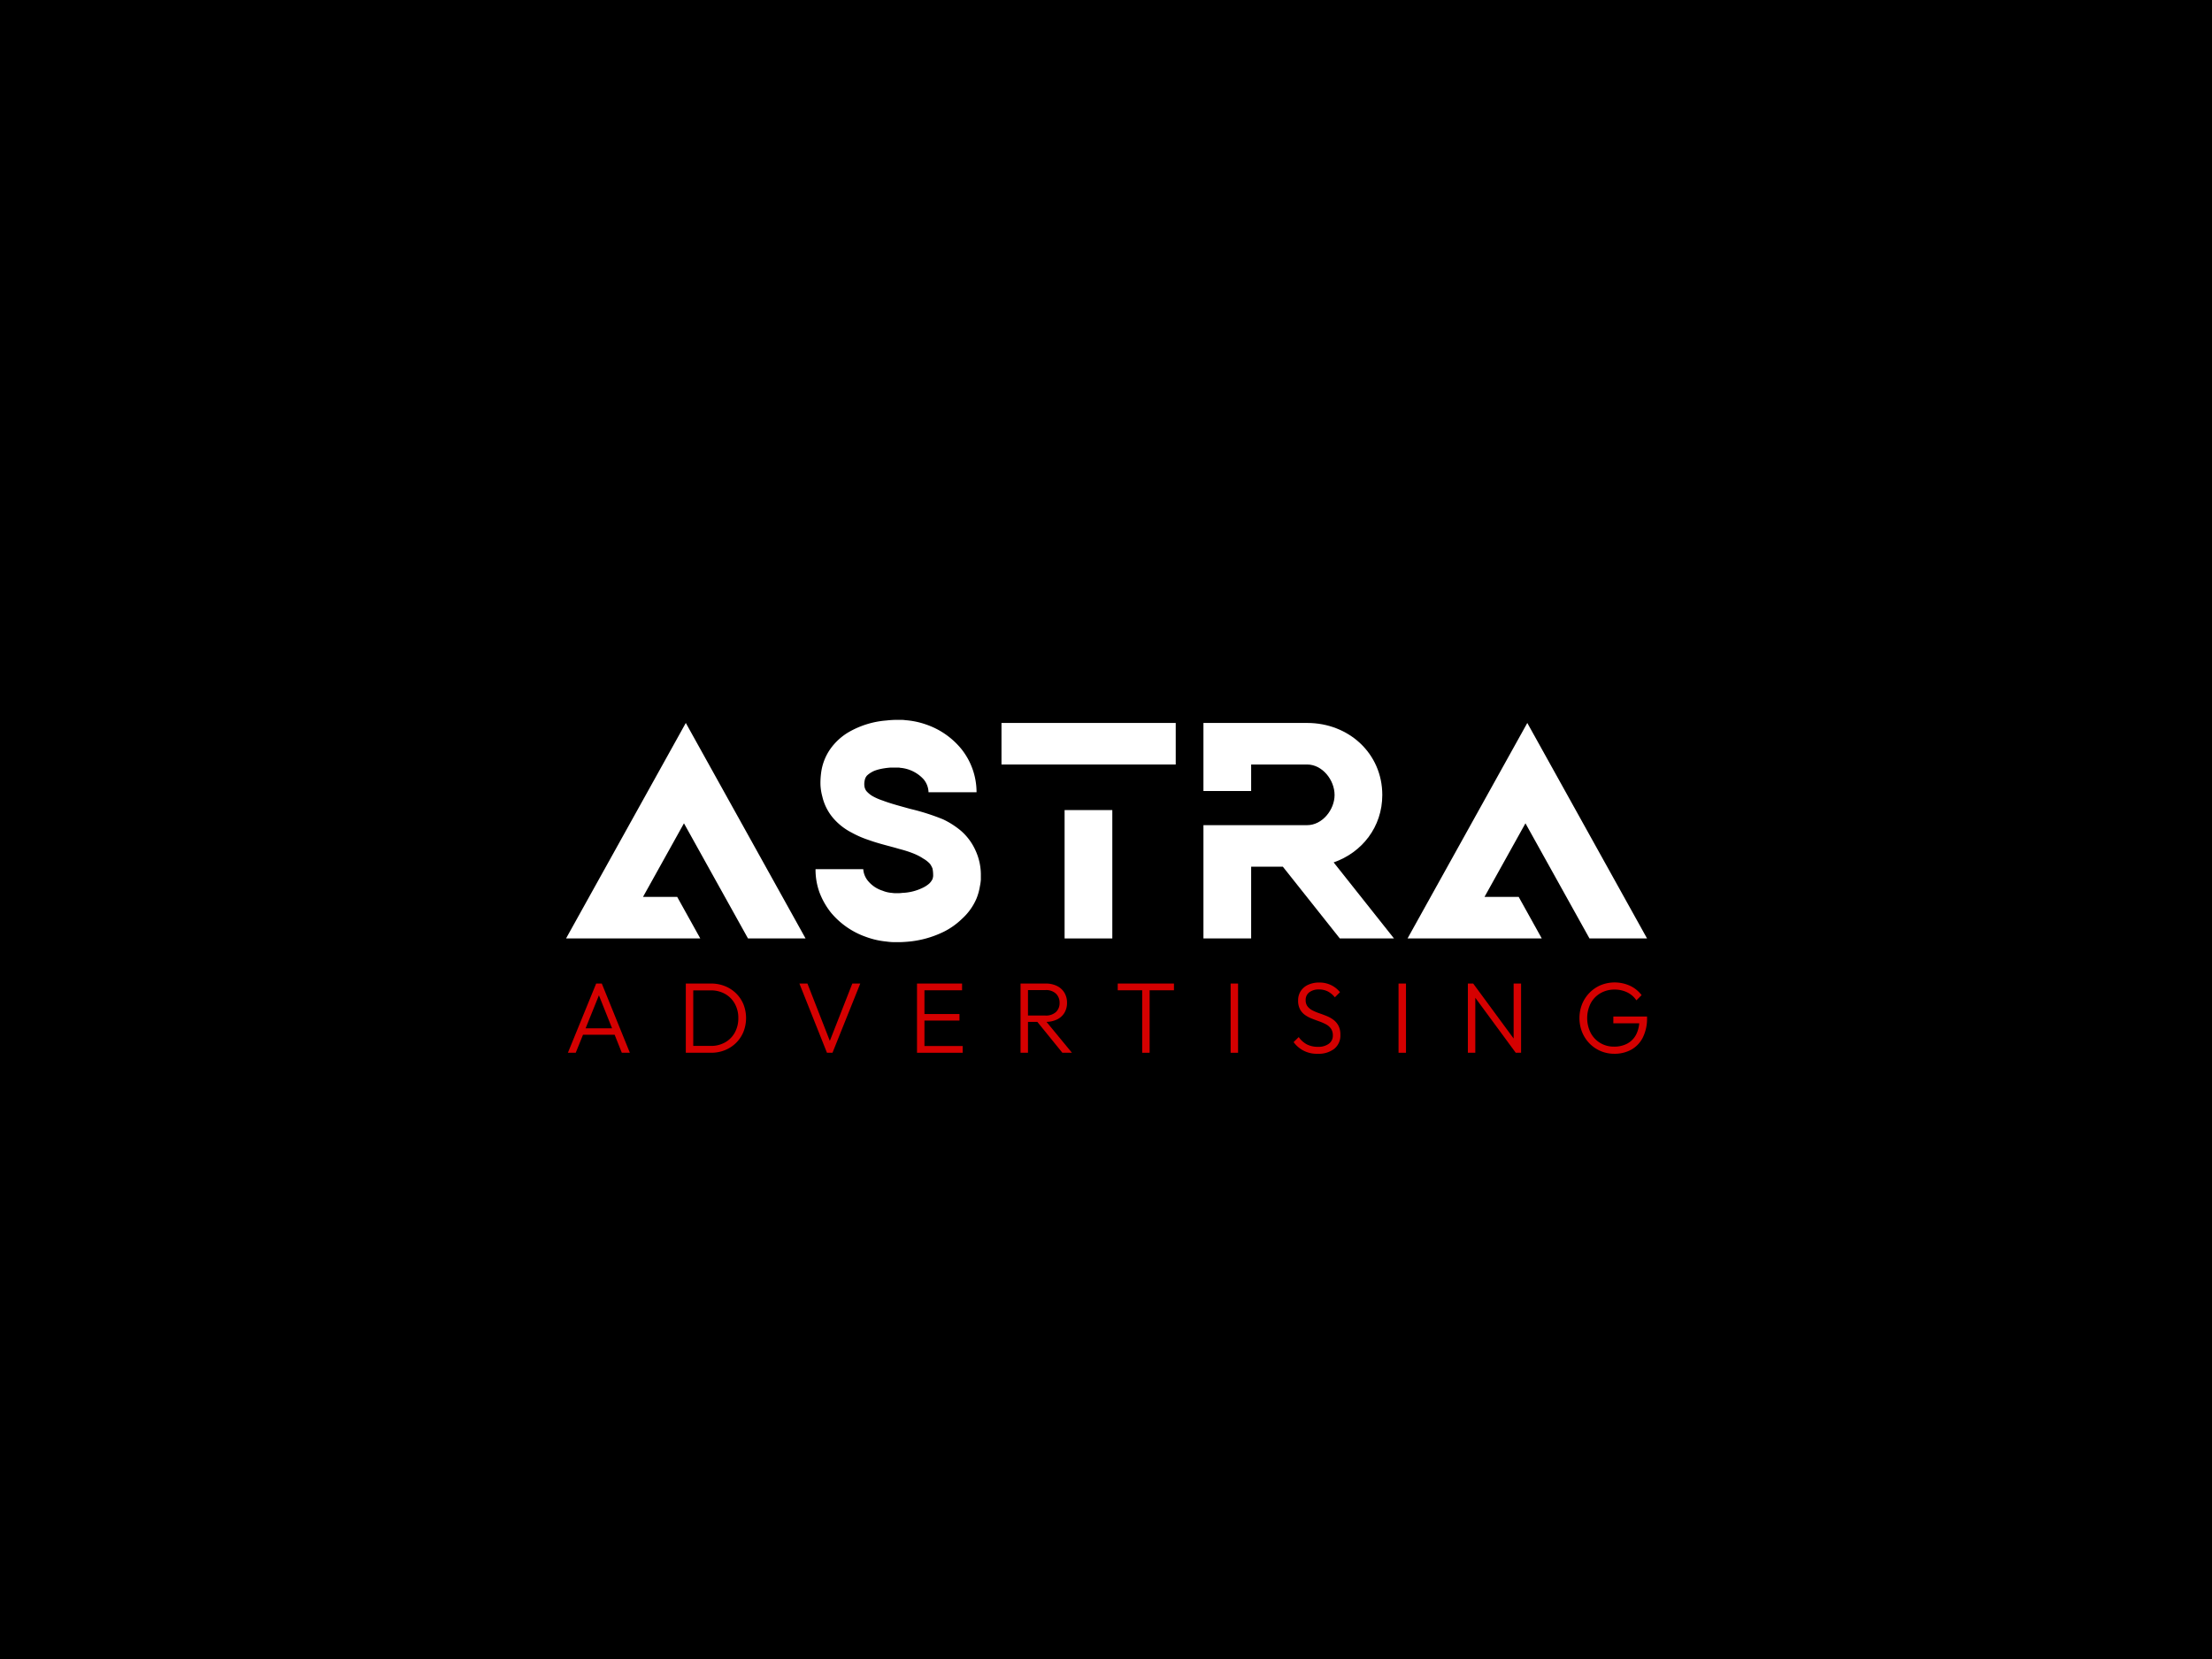 <?xml version="1.0" encoding="utf-8"?>
<svg version="1.1" xmlns:cc="http://creativecommons.org/ns#" xmlns:dc="http://purl.org/dc/elements/1.1/" xmlns:rdf="http://www.w3.org/1999/02/22-rdf-syntax-ns#" xmlns="http://www.w3.org/2000/svg" xmlns:xlink="http://www.w3.org/1999/xlink" x="0px" y="0px" viewBox="0 0 1024 768" xml:space="preserve">
<rect fill="#000000" width="1024" height="768" />
 <path d="m454.067 407.215a21.453 21.453 0 0 1 -0.426 2.99 26.082 26.082 0 0 1 -1.57 5.702 26.847 26.847 0 0 1 -6.697 9.405 33.722 33.722 0 0 1 -8.408 5.987 46.651 46.651 0 0 1 -17.531 4.701 43.872 43.872 0 0 1 -4.417 0.144 26.124 26.124 0 0 1 -4.704 -0.285 37.419 37.419 0 0 1 -9.405 -2.139 36.976 36.976 0 0 1 -16.246 -11.257 34.873 34.873 0 0 1 -5.273 -9.264 30.912 30.912 0 0 1 -1.852 -10.832h22.089a9.599 9.599 0 0 0 2.424 5.702 14.268 14.268 0 0 0 6.556 4.276 13.47 13.47 0 0 0 4.276 0.998 10.88 10.88 0 0 0 2.136 0.141 16.57 16.57 0 0 0 2.709 -0.141 23.355 23.355 0 0 0 9.262 -2.28 13.199 13.199 0 0 0 3.137 -1.996 7.157 7.157 0 0 0 1.423 -1.852 2.027 2.027 0 0 0 0.285 -0.857 3.505 3.505 0 0 0 0.144 -1.282 15.263 15.263 0 0 0 -0.285 -2.993 10.489 10.489 0 0 0 -1.142 -2.136 12.972 12.972 0 0 0 -3.278 -2.565c-2.706-1.855-6.697-3.278-11.113-4.419-4.276-1.282-8.98-2.28-14.109-4.132a45.276 45.276 0 0 1 -7.838 -3.42 28.225 28.225 0 0 1 -8.267 -6.413 23.54 23.54 0 0 1 -5.271 -10.261 25.039 25.039 0 0 1 -0.857 -5.414 35.445 35.445 0 0 1 0.285 -5.416 24.687 24.687 0 0 1 4.135 -10.974 27.633 27.633 0 0 1 8.123 -7.696 41.199 41.199 0 0 1 17.954 -5.699 42.754 42.754 0 0 1 4.276 -0.286h2.28a12.259 12.259 0 0 1 2.28 0.142 36.821 36.821 0 0 1 9.549 1.996 36.143 36.143 0 0 1 16.39 11.401 32.048 32.048 0 0 1 6.981 19.952h-22.229a9.818 9.818 0 0 0 -2.28 -5.987 16.496 16.496 0 0 0 -10.403 -5.272c-0.428 0-0.713-0.142-1.142-0.142h-3.847c-3.563 0.285-6.84 0.998-8.692 2.136a10.42 10.42 0 0 0 -2.139 1.569 4.401 4.401 0 0 0 -0.998 1.996 7.746 7.746 0 0 0 -0.141 3.134 4.954 4.954 0 0 0 0.854 1.996 11.777 11.777 0 0 0 2.709 2.28 25.743 25.743 0 0 0 4.845 2.138c3.703 1.425 8.123 2.565 12.683 3.847a103.035 103.035 0 0 1 15.248 4.846 38.185 38.185 0 0 1 8.267 5.272 26.222 26.222 0 0 1 6.84 9.264 26.988 26.988 0 0 1 2.421 10.688z" fill="#fff"/> <path d="m463.619 334.675h80.66v19.239h-80.66zm29.214 40.331h22.089v59.427h-22.089z" fill="#fff"/> <path d="m645.322 434.433h-25.082l-26.364-33.205h-14.679v33.205h-22.089v-52.444h48.024c6.984 0 12.683-7.125 12.683-13.966 0-6.983-5.699-14.109-12.683-14.109h-25.936v12.256h-22.089v-31.495h48.024c19.239 0 34.775 14.109 34.775 33.348 0 14.821-9.408 26.649-22.517 31.209z" fill="#fff"/> <path d="m687.222 415.194h15.817l10.691 19.239h-62.137l55.437-99.758 55.437 99.758h-26.649l-29.642-53.299z" fill="#fff"/> <path d="m262.893 487.355l13.088-32.044h2.609l12.994 32.044h-3.726l-11.271-28.273h1.35l-11.412 28.273zm6.009-8.338v-2.98h16.767v2.98z" fill="#d50000"/> <path d="m317.48 487.355v-32.044h3.447v32.044zm2.141 0v-3.168h9.409a13.158 13.158 0 0 0 6.661 -1.653 11.65 11.65 0 0 0 4.494 -4.565 13.6 13.6 0 0 0 1.606 -6.683 13.351 13.351 0 0 0 -1.63 -6.638 11.665 11.665 0 0 0 -4.518 -4.541 13.218 13.218 0 0 0 -6.614 -1.63h-9.315v-3.168h9.409a17.115 17.115 0 0 1 6.45 1.188 15.618 15.618 0 0 1 5.17 3.353 15.214 15.214 0 0 1 3.423 5.076 17.346 17.346 0 0 1 0 12.738 15.331 15.331 0 0 1 -3.4 5.1 15.653 15.653 0 0 1 -5.147 3.376 16.736 16.736 0 0 1 -6.405 1.212z" fill="#d50000"/> <path d="m382.826 487.355l-12.762-32.044h3.726l11.038 28.27h-1.35l11.085-28.27h3.679l-12.856 32.044z" fill="#d50000"/> <path d="m424.511 487.355v-32.044h3.447v32.044zm2.282-28.923v-3.121h18.582v3.121zm0 14.018v-3.027h17.373v3.027zm0 14.905v-3.121h18.862v3.121z" fill="#d50000"/> <path d="m472.439 487.355v-32.044h3.447v32.044zm2.235-14.3v-2.933h9.268a6.812 6.812 0 0 0 4.867 -1.608 5.585 5.585 0 0 0 1.7 -4.262 5.729 5.729 0 0 0 -1.677 -4.262 6.619 6.619 0 0 0 -4.844 -1.653h-9.315v-3.027h9.315a11.657 11.657 0 0 1 5.356 1.141 8.194 8.194 0 0 1 3.423 3.144 8.78 8.78 0 0 1 1.188 4.565 8.927 8.927 0 0 1 -1.188 4.68 8.093 8.093 0 0 1 -3.423 3.097 11.842 11.842 0 0 1 -5.356 1.118zm17.141 14.3l-12.017-14.811 3.353-1.071 13.088 15.882z" fill="#d50000"/> <path d="m517.43 458.432v-3.121h26.035v3.121zm11.318 28.923v-31.159h3.447v31.159z" fill="#d50000"/> <path d="m569.691 487.355v-32.044h3.447v32.044z" fill="#d50000"/> <path d="m610.023 487.82a13.117 13.117 0 0 1 -11.177 -5.403l2.374-2.327a10.758 10.758 0 0 0 3.797 3.4 11.097 11.097 0 0 0 5.147 1.118 8.136 8.136 0 0 0 4.959 -1.397 4.545 4.545 0 0 0 1.888 -3.867 5.383 5.383 0 0 0 -0.862 -3.144 6.482 6.482 0 0 0 -2.306 -2.003 23.429 23.429 0 0 0 -3.144 -1.374q-1.701-0.606-3.423-1.28a14.866 14.866 0 0 1 -3.144 -1.677 7.675 7.675 0 0 1 -2.306 -2.609 8.396 8.396 0 0 1 -0.885 -4.076 7.805 7.805 0 0 1 1.259 -4.471 8.109 8.109 0 0 1 3.47 -2.865 12.024 12.024 0 0 1 5.006 -1.003 12.383 12.383 0 0 1 5.567 1.212 11.854 11.854 0 0 1 4.074 3.261l-2.374 2.374a10.456 10.456 0 0 0 -3.261 -2.724 8.855 8.855 0 0 0 -4.1 -0.909 7.078 7.078 0 0 0 -4.471 1.306 4.341 4.341 0 0 0 -1.677 3.632 4.597 4.597 0 0 0 0.862 2.888 6.772 6.772 0 0 0 2.306 1.862 23.078 23.078 0 0 0 3.144 1.327q1.698 0.585 3.423 1.282a13.843 13.843 0 0 1 3.144 1.77 8.245 8.245 0 0 1 2.306 2.724 8.896 8.896 0 0 1 0.885 4.215 7.869 7.869 0 0 1 -2.82 6.45 11.738 11.738 0 0 1 -7.662 2.306z" fill="#d50000"/> <path d="m647.425 487.355v-32.044h3.447v32.044z" fill="#d50000"/> <path d="m679.516 487.355v-32.044h2.468l0.979 4.053v27.991zm22.17 0l-20.214-27.479 0.512-4.565 20.214 27.479zl-0.979-3.865v-28.179h3.447v32.044z" fill="#d50000"/> <path d="m747.285 487.82a15.864 15.864 0 0 1 -11.482 -4.797 16.387 16.387 0 0 1 -3.4 -5.238 17.651 17.651 0 0 1 0 -12.973 16.336 16.336 0 0 1 3.447 -5.238 15.835 15.835 0 0 1 5.17 -3.517 17.191 17.191 0 0 1 13.553 0.279 14.523 14.523 0 0 1 5.379 4.332l-2.421 2.421a10.742 10.742 0 0 0 -4.262 -3.703 13.104 13.104 0 0 0 -5.8 -1.28 12.785 12.785 0 0 0 -6.614 1.7 11.854 11.854 0 0 0 -4.494 4.68 15.298 15.298 0 0 0 0 13.647 11.999 11.999 0 0 0 4.424 4.682 12.145 12.145 0 0 0 6.405 1.7 12.6 12.6 0 0 0 6.194 -1.444 9.962 9.962 0 0 0 4.053 -4.191 14.053 14.053 0 0 0 1.444 -6.614l1.956 1.444h-13.973v-3.121h15.603v0.512a19.784 19.784 0 0 1 -1.932 9.153 13.215 13.215 0 0 1 -5.356 5.659 15.939 15.939 0 0 1 -7.894 1.909z" fill="#d50000"/> <path d="m297.672 415.194h15.817l10.691 19.239h-62.137l55.437-99.758 55.437 99.758h-26.649l-29.642-53.299z" fill="#fff"/>
</svg>